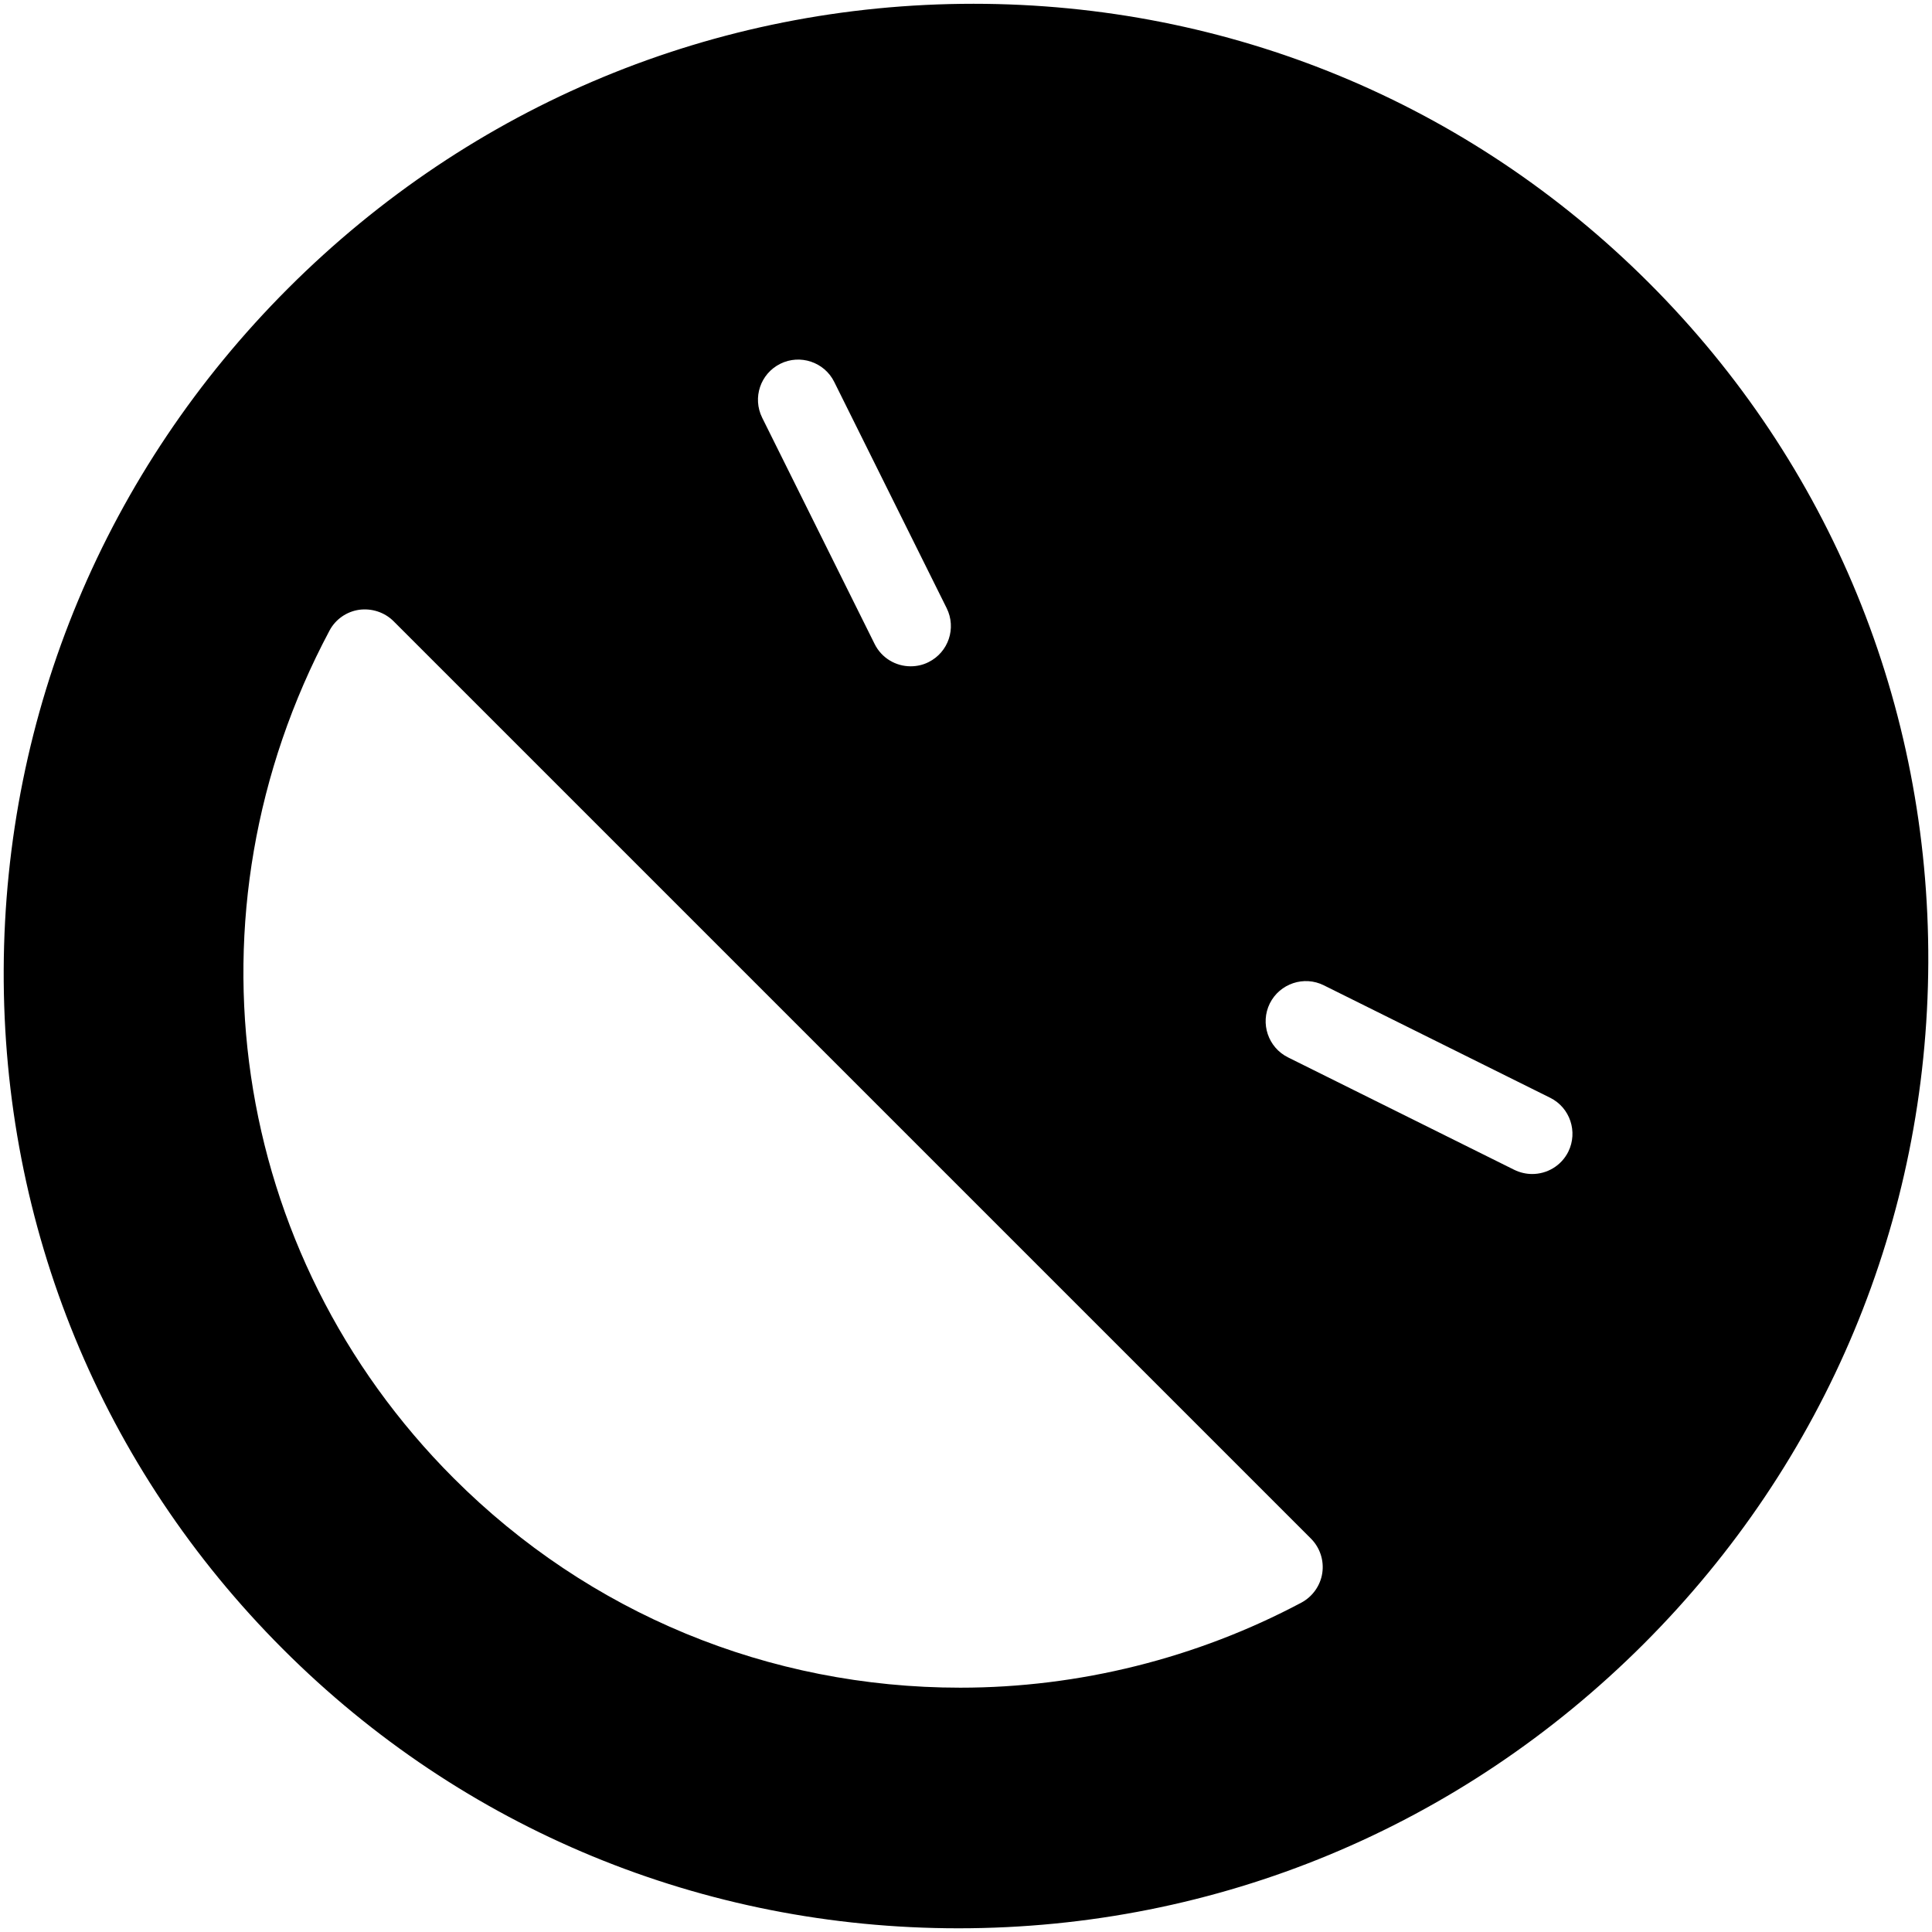 <?xml version="1.0" encoding="iso-8859-1"?>
<!-- Generator: Adobe Illustrator 19.0.0, SVG Export Plug-In . SVG Version: 6.00 Build 0)  -->
<svg version="1.1" id="Layer_1" xmlns="http://www.w3.org/2000/svg" xmlns:xlink="http://www.w3.org/1999/xlink" x="0px" y="0px"
	 viewBox="0 0 24 24" style="enable-background:new 0 0 24 24;" xml:space="preserve">
<path d="M20.485,3.515c-2.236-2.236-5.216-3.468-8.392-3.468c-3.21,0-6.233,1.255-8.513,3.534c-2.266,2.266-3.521,5.272-3.534,8.464
	c-0.013,3.194,1.219,6.191,3.469,8.441c2.236,2.237,5.217,3.468,8.392,3.468c3.21,0,6.233-1.255,8.513-3.534
	c2.266-2.266,3.521-5.272,3.534-8.464C23.966,8.762,22.735,5.764,20.485,3.515z M9.693,4.519c0.245-0.122,0.547-0.023,0.67,0.225
	l1.397,2.811c0.123,0.248,0.022,0.547-0.225,0.67c-0.071,0.036-0.147,0.052-0.223,0.052c-0.184,0-0.36-0.102-0.447-0.277
	L9.468,5.189C9.345,4.941,9.446,4.642,9.693,4.519z M16.167,19.908c-1.299,0.691-2.764,1.057-4.237,1.057c-0.001,0,0,0-0.001,0
	c-2.381,0-4.615-0.924-6.292-2.601c-2.792-2.792-3.412-7.023-1.544-10.53c0.074-0.14,0.211-0.236,0.368-0.259
	c0.155-0.021,0.314,0.029,0.427,0.141l11.397,11.397c0.112,0.112,0.164,0.271,0.141,0.427S16.306,19.833,16.167,19.908z
	 M19.482,14.307c-0.088,0.176-0.265,0.277-0.448,0.277c-0.075,0-0.151-0.017-0.223-0.052L16,13.135
	c-0.247-0.123-0.348-0.423-0.226-0.67c0.124-0.248,0.426-0.348,0.671-0.225l2.812,1.397C19.503,13.759,19.604,14.059,19.482,14.307z
	"/>
<g>
</g>
<g>
</g>
<g>
</g>
<g>
</g>
<g>
</g>
<g>
</g>
<g>
</g>
<g>
</g>
<g>
</g>
<g>
</g>
<g>
</g>
<g>
</g>
<g>
</g>
<g>
</g>
<g>
</g>
</svg>
